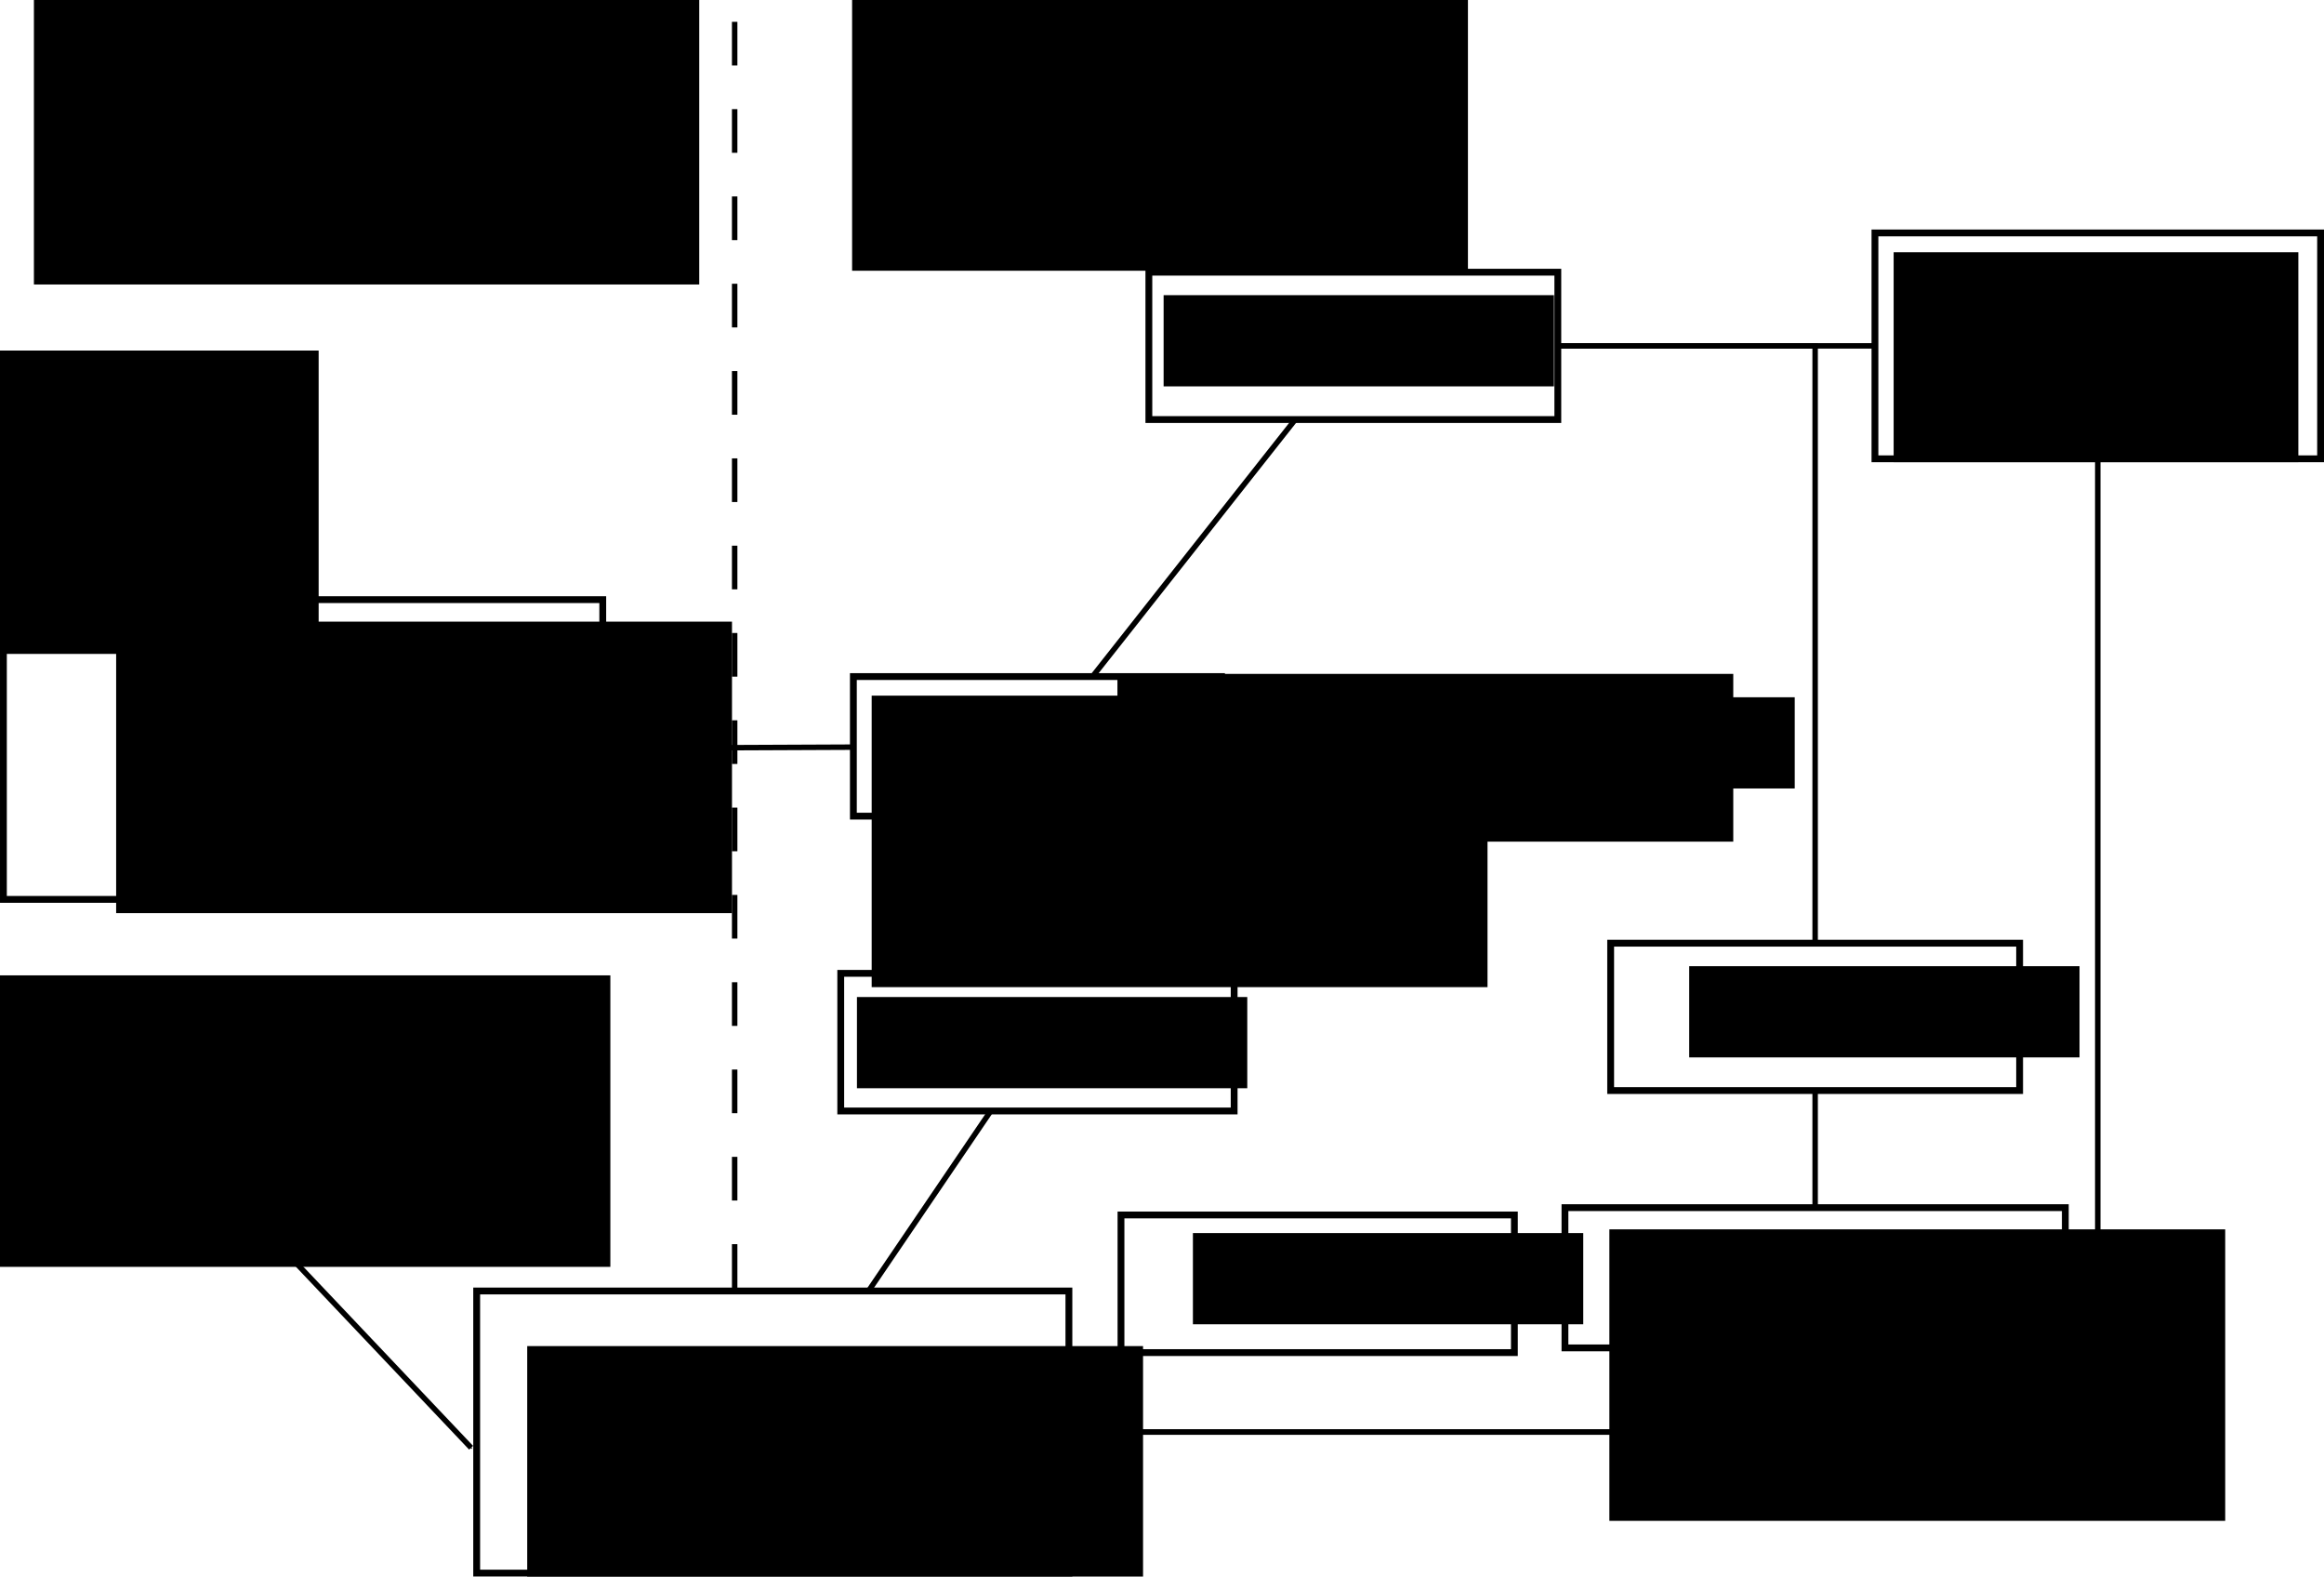 <?xml version="1.0" encoding="UTF-8" standalone="no"?>
<!-- Created with Inkscape (http://www.inkscape.org/) -->

<svg
   xmlns:dc="http://purl.org/dc/elements/1.1/"
   xmlns:cc="http://creativecommons.org/ns#"
   xmlns:rdf="http://www.w3.org/1999/02/22-rdf-syntax-ns#"
   xmlns:svg="http://www.w3.org/2000/svg"
   xmlns="http://www.w3.org/2000/svg"
   xmlns:sodipodi="http://sodipodi.sourceforge.net/DTD/sodipodi-0.dtd"
   xmlns:inkscape="http://www.inkscape.org/namespaces/inkscape"
   width="170.404mm"
   height="115.568mm"
   viewBox="0 0 603.792 409.494"
   id="svg4413"
   version="1.1"
   inkscape:version="0.91 r13725"
   sodipodi:docname="lec1_2.svg"
   inkscape:export-filename="/home/linevich/projects/summaries/politology/images/lec1_2.png"
   inkscape:export-xdpi="300"
   inkscape:export-ydpi="300">
  <defs
     id="defs4415">
    <marker
       inkscape:isstock="true"
       style="overflow:visible"
       id="marker6485"
       refX="0"
       refY="0"
       orient="auto"
       inkscape:stockid="Arrow1Mend">
      <path
         transform="matrix(-0.4,0,0,-0.4,-4,0)"
         style="fill:#000000;fill-opacity:1;fill-rule:evenodd;stroke:#000000;stroke-width:1pt;stroke-opacity:1"
         d="M 0,0 5,-5 -12.5,0 5,5 0,0 Z"
         id="path6487"
         inkscape:connector-curvature="0" />
    </marker>
    <marker
       inkscape:stockid="Arrow1Mend"
       orient="auto"
       refY="0"
       refX="0"
       id="marker6235"
       style="overflow:visible"
       inkscape:isstock="true">
      <path
         id="path6237"
         d="M 0,0 5,-5 -12.5,0 5,5 0,0 Z"
         style="fill:#000000;fill-opacity:1;fill-rule:evenodd;stroke:#000000;stroke-width:1pt;stroke-opacity:1"
         transform="matrix(-0.4,0,0,-0.4,-4,0)"
         inkscape:connector-curvature="0" />
    </marker>
    <marker
       inkscape:isstock="true"
       style="overflow:visible"
       id="marker5985"
       refX="0"
       refY="0"
       orient="auto"
       inkscape:stockid="Arrow1Mend"
       inkscape:collect="always">
      <path
         transform="matrix(-0.4,0,0,-0.4,-4,0)"
         style="fill:#000000;fill-opacity:1;fill-rule:evenodd;stroke:#000000;stroke-width:1pt;stroke-opacity:1"
         d="M 0,0 5,-5 -12.5,0 5,5 0,0 Z"
         id="path5987"
         inkscape:connector-curvature="0" />
    </marker>
    <marker
       inkscape:stockid="Arrow1Mend"
       orient="auto"
       refY="0"
       refX="0"
       id="marker5741"
       style="overflow:visible"
       inkscape:isstock="true"
       inkscape:collect="always">
      <path
         id="path5743"
         d="M 0,0 5,-5 -12.5,0 5,5 0,0 Z"
         style="fill:#000000;fill-opacity:1;fill-rule:evenodd;stroke:#000000;stroke-width:1pt;stroke-opacity:1"
         transform="matrix(-0.4,0,0,-0.4,-4,0)"
         inkscape:connector-curvature="0" />
    </marker>
    <marker
       inkscape:isstock="true"
       style="overflow:visible"
       id="marker5503"
       refX="0"
       refY="0"
       orient="auto"
       inkscape:stockid="Arrow1Mend"
       inkscape:collect="always">
      <path
         transform="matrix(-0.4,0,0,-0.4,-4,0)"
         style="fill:#000000;fill-opacity:1;fill-rule:evenodd;stroke:#000000;stroke-width:1pt;stroke-opacity:1"
         d="M 0,0 5,-5 -12.5,0 5,5 0,0 Z"
         id="path5505"
         inkscape:connector-curvature="0" />
    </marker>
    <marker
       inkscape:stockid="Arrow1Mend"
       orient="auto"
       refY="0"
       refX="0"
       id="marker5271"
       style="overflow:visible"
       inkscape:isstock="true"
       inkscape:collect="always">
      <path
         id="path5273"
         d="M 0,0 5,-5 -12.5,0 5,5 0,0 Z"
         style="fill:#000000;fill-opacity:1;fill-rule:evenodd;stroke:#000000;stroke-width:1pt;stroke-opacity:1"
         transform="matrix(-0.4,0,0,-0.4,-4,0)"
         inkscape:connector-curvature="0" />
    </marker>
    <marker
       inkscape:isstock="true"
       style="overflow:visible"
       id="marker5045"
       refX="0"
       refY="0"
       orient="auto"
       inkscape:stockid="Arrow1Mend"
       inkscape:collect="always">
      <path
         transform="matrix(-0.4,0,0,-0.4,-4,0)"
         style="fill:#000000;fill-opacity:1;fill-rule:evenodd;stroke:#000000;stroke-width:1pt;stroke-opacity:1"
         d="M 0,0 5,-5 -12.5,0 5,5 0,0 Z"
         id="path5047"
         inkscape:connector-curvature="0" />
    </marker>
    <marker
       inkscape:stockid="Arrow1Mend"
       orient="auto"
       refY="0"
       refX="0"
       id="marker4825"
       style="overflow:visible"
       inkscape:isstock="true"
       inkscape:collect="always">
      <path
         id="path4827"
         d="M 0,0 5,-5 -12.5,0 5,5 0,0 Z"
         style="fill:#000000;fill-opacity:1;fill-rule:evenodd;stroke:#000000;stroke-width:1pt;stroke-opacity:1"
         transform="matrix(-0.4,0,0,-0.4,-4,0)"
         inkscape:connector-curvature="0" />
    </marker>
    <marker
       inkscape:isstock="true"
       style="overflow:visible"
       id="marker4611"
       refX="0"
       refY="0"
       orient="auto"
       inkscape:stockid="Arrow1Mend"
       inkscape:collect="always">
      <path
         transform="matrix(-0.4,0,0,-0.4,-4,0)"
         style="fill:#000000;fill-opacity:1;fill-rule:evenodd;stroke:#000000;stroke-width:1pt;stroke-opacity:1"
         d="M 0,0 5,-5 -12.5,0 5,5 0,0 Z"
         id="path4613"
         inkscape:connector-curvature="0" />
    </marker>
    <marker
       inkscape:stockid="Arrow1Mend"
       orient="auto"
       refY="0"
       refX="0"
       id="marker12044"
       style="overflow:visible"
       inkscape:isstock="true"
       inkscape:collect="always">
      <path
         id="path12046"
         d="M 0,0 5,-5 -12.5,0 5,5 0,0 Z"
         style="fill:#000000;fill-opacity:1;fill-rule:evenodd;stroke:#000000;stroke-width:1pt;stroke-opacity:1"
         transform="matrix(-0.4,0,0,-0.4,-4,0)"
         inkscape:connector-curvature="0" />
    </marker>
    <marker
       inkscape:stockid="Arrow1Mend"
       orient="auto"
       refY="0"
       refX="0"
       id="marker11603"
       style="overflow:visible"
       inkscape:isstock="true">
      <path
         id="path11605"
         d="M 0,0 5,-5 -12.5,0 5,5 0,0 Z"
         style="fill:#000000;fill-opacity:1;fill-rule:evenodd;stroke:#000000;stroke-width:1pt;stroke-opacity:1"
         transform="matrix(-0.4,0,0,-0.4,-4,0)"
         inkscape:connector-curvature="0" />
    </marker>
    <marker
       inkscape:stockid="Arrow1Mend"
       orient="auto"
       refY="0"
       refX="0"
       id="marker11227"
       style="overflow:visible"
       inkscape:isstock="true">
      <path
         id="path11229"
         d="M 0,0 5,-5 -12.5,0 5,5 0,0 Z"
         style="fill:#000000;fill-opacity:1;fill-rule:evenodd;stroke:#000000;stroke-width:1pt;stroke-opacity:1"
         transform="matrix(-0.4,0,0,-0.4,-4,0)"
         inkscape:connector-curvature="0" />
    </marker>
    <marker
       inkscape:stockid="Arrow1Mend"
       orient="auto"
       refY="0"
       refX="0"
       id="marker10863"
       style="overflow:visible"
       inkscape:isstock="true">
      <path
         id="path10865"
         d="M 0,0 5,-5 -12.5,0 5,5 0,0 Z"
         style="fill:#000000;fill-opacity:1;fill-rule:evenodd;stroke:#000000;stroke-width:1pt;stroke-opacity:1"
         transform="matrix(-0.4,0,0,-0.4,-4,0)"
         inkscape:connector-curvature="0" />
    </marker>
    <marker
       inkscape:stockid="Arrow1Mend"
       orient="auto"
       refY="0"
       refX="0"
       id="marker10511"
       style="overflow:visible"
       inkscape:isstock="true">
      <path
         id="path10513"
         d="M 0,0 5,-5 -12.5,0 5,5 0,0 Z"
         style="fill:#000000;fill-opacity:1;fill-rule:evenodd;stroke:#000000;stroke-width:1pt;stroke-opacity:1"
         transform="matrix(-0.4,0,0,-0.4,-4,0)"
         inkscape:connector-curvature="0" />
    </marker>
    <marker
       inkscape:stockid="Arrow1Mend"
       orient="auto"
       refY="0"
       refX="0"
       id="marker10171"
       style="overflow:visible"
       inkscape:isstock="true">
      <path
         id="path10173"
         d="M 0,0 5,-5 -12.5,0 5,5 0,0 Z"
         style="fill:#000000;fill-opacity:1;fill-rule:evenodd;stroke:#000000;stroke-width:1pt;stroke-opacity:1"
         transform="matrix(-0.4,0,0,-0.4,-4,0)"
         inkscape:connector-curvature="0" />
    </marker>
    <marker
       inkscape:stockid="Arrow1Mend"
       orient="auto"
       refY="0"
       refX="0"
       id="marker9843"
       style="overflow:visible"
       inkscape:isstock="true">
      <path
         id="path9845"
         d="M 0,0 5,-5 -12.5,0 5,5 0,0 Z"
         style="fill:#000000;fill-opacity:1;fill-rule:evenodd;stroke:#000000;stroke-width:1pt;stroke-opacity:1"
         transform="matrix(-0.4,0,0,-0.4,-4,0)"
         inkscape:connector-curvature="0" />
    </marker>
    <marker
       inkscape:stockid="Arrow1Mend"
       orient="auto"
       refY="0"
       refX="0"
       id="marker9527"
       style="overflow:visible"
       inkscape:isstock="true">
      <path
         id="path9529"
         d="M 0,0 5,-5 -12.5,0 5,5 0,0 Z"
         style="fill:#000000;fill-opacity:1;fill-rule:evenodd;stroke:#000000;stroke-width:1pt;stroke-opacity:1"
         transform="matrix(-0.4,0,0,-0.4,-4,0)"
         inkscape:connector-curvature="0" />
    </marker>
    <marker
       inkscape:stockid="Arrow1Mend"
       orient="auto"
       refY="0"
       refX="0"
       id="marker9223"
       style="overflow:visible"
       inkscape:isstock="true">
      <path
         id="path9225"
         d="M 0,0 5,-5 -12.5,0 5,5 0,0 Z"
         style="fill:#000000;fill-opacity:1;fill-rule:evenodd;stroke:#000000;stroke-width:1pt;stroke-opacity:1"
         transform="matrix(-0.4,0,0,-0.4,-4,0)"
         inkscape:connector-curvature="0" />
    </marker>
    <marker
       inkscape:isstock="true"
       style="overflow:visible"
       id="marker8617"
       refX="0"
       refY="0"
       orient="auto"
       inkscape:stockid="Arrow1Mend">
      <path
         transform="matrix(-0.4,0,0,-0.4,-4,0)"
         style="fill:#000000;fill-opacity:1;fill-rule:evenodd;stroke:#000000;stroke-width:1pt;stroke-opacity:1"
         d="M 0,0 5,-5 -12.5,0 5,5 0,0 Z"
         id="path8619"
         inkscape:connector-curvature="0" />
    </marker>
    <marker
       inkscape:isstock="true"
       style="overflow:visible"
       id="marker8349"
       refX="0"
       refY="0"
       orient="auto"
       inkscape:stockid="Arrow1Mend">
      <path
         transform="matrix(-0.4,0,0,-0.4,-4,0)"
         style="fill:#000000;fill-opacity:1;fill-rule:evenodd;stroke:#000000;stroke-width:1pt;stroke-opacity:1"
         d="M 0,0 5,-5 -12.5,0 5,5 0,0 Z"
         id="path8351"
         inkscape:connector-curvature="0" />
    </marker>
    <marker
       inkscape:isstock="true"
       style="overflow:visible"
       id="marker8093"
       refX="0"
       refY="0"
       orient="auto"
       inkscape:stockid="Arrow1Mend">
      <path
         transform="matrix(-0.4,0,0,-0.4,-4,0)"
         style="fill:#000000;fill-opacity:1;fill-rule:evenodd;stroke:#000000;stroke-width:1pt;stroke-opacity:1"
         d="M 0,0 5,-5 -12.5,0 5,5 0,0 Z"
         id="path8095"
         inkscape:connector-curvature="0" />
    </marker>
    <marker
       inkscape:isstock="true"
       style="overflow:visible"
       id="marker7849"
       refX="0"
       refY="0"
       orient="auto"
       inkscape:stockid="Arrow1Mend">
      <path
         transform="matrix(-0.4,0,0,-0.4,-4,0)"
         style="fill:#000000;fill-opacity:1;fill-rule:evenodd;stroke:#000000;stroke-width:1pt;stroke-opacity:1"
         d="M 0,0 5,-5 -12.5,0 5,5 0,0 Z"
         id="path7851"
         inkscape:connector-curvature="0" />
    </marker>
    <marker
       inkscape:isstock="true"
       style="overflow:visible"
       id="marker7617"
       refX="0"
       refY="0"
       orient="auto"
       inkscape:stockid="Arrow1Mend">
      <path
         transform="matrix(-0.4,0,0,-0.4,-4,0)"
         style="fill:#000000;fill-opacity:1;fill-rule:evenodd;stroke:#000000;stroke-width:1pt;stroke-opacity:1"
         d="M 0,0 5,-5 -12.5,0 5,5 0,0 Z"
         id="path7619"
         inkscape:connector-curvature="0" />
    </marker>
    <marker
       inkscape:isstock="true"
       style="overflow:visible"
       id="marker7397"
       refX="0"
       refY="0"
       orient="auto"
       inkscape:stockid="Arrow1Mend">
      <path
         transform="matrix(-0.4,0,0,-0.4,-4,0)"
         style="fill:#000000;fill-opacity:1;fill-rule:evenodd;stroke:#000000;stroke-width:1pt;stroke-opacity:1"
         d="M 0,0 5,-5 -12.5,0 5,5 0,0 Z"
         id="path7399"
         inkscape:connector-curvature="0" />
    </marker>
    <marker
       inkscape:isstock="true"
       style="overflow:visible"
       id="marker7189"
       refX="0"
       refY="0"
       orient="auto"
       inkscape:stockid="Arrow1Mend">
      <path
         transform="matrix(-0.4,0,0,-0.4,-4,0)"
         style="fill:#000000;fill-opacity:1;fill-rule:evenodd;stroke:#000000;stroke-width:1pt;stroke-opacity:1"
         d="M 0,0 5,-5 -12.5,0 5,5 0,0 Z"
         id="path7191"
         inkscape:connector-curvature="0" />
    </marker>
    <marker
       inkscape:isstock="true"
       style="overflow:visible"
       id="marker6993"
       refX="0"
       refY="0"
       orient="auto"
       inkscape:stockid="Arrow1Mend">
      <path
         transform="matrix(-0.4,0,0,-0.4,-4,0)"
         style="fill:#000000;fill-opacity:1;fill-rule:evenodd;stroke:#000000;stroke-width:1pt;stroke-opacity:1"
         d="M 0,0 5,-5 -12.5,0 5,5 0,0 Z"
         id="path6995"
         inkscape:connector-curvature="0" />
    </marker>
    <marker
       inkscape:isstock="true"
       style="overflow:visible"
       id="marker6809"
       refX="0"
       refY="0"
       orient="auto"
       inkscape:stockid="Arrow1Mend">
      <path
         transform="matrix(-0.4,0,0,-0.4,-4,0)"
         style="fill:#000000;fill-opacity:1;fill-rule:evenodd;stroke:#000000;stroke-width:1pt;stroke-opacity:1"
         d="M 0,0 5,-5 -12.5,0 5,5 0,0 Z"
         id="path6811"
         inkscape:connector-curvature="0" />
    </marker>
    <marker
       inkscape:isstock="true"
       style="overflow:visible"
       id="marker6637"
       refX="0"
       refY="0"
       orient="auto"
       inkscape:stockid="Arrow1Mend">
      <path
         transform="matrix(-0.4,0,0,-0.4,-4,0)"
         style="fill:#000000;fill-opacity:1;fill-rule:evenodd;stroke:#000000;stroke-width:1pt;stroke-opacity:1"
         d="M 0,0 5,-5 -12.5,0 5,5 0,0 Z"
         id="path6639"
         inkscape:connector-curvature="0" />
    </marker>
    <marker
       inkscape:isstock="true"
       style="overflow:visible"
       id="marker6477"
       refX="0"
       refY="0"
       orient="auto"
       inkscape:stockid="Arrow1Mend">
      <path
         transform="matrix(-0.4,0,0,-0.4,-4,0)"
         style="fill:#000000;fill-opacity:1;fill-rule:evenodd;stroke:#000000;stroke-width:1pt;stroke-opacity:1"
         d="M 0,0 5,-5 -12.5,0 5,5 0,0 Z"
         id="path6479"
         inkscape:connector-curvature="0" />
    </marker>
    <marker
       inkscape:isstock="true"
       style="overflow:visible"
       id="marker6329"
       refX="0"
       refY="0"
       orient="auto"
       inkscape:stockid="Arrow1Mend">
      <path
         transform="matrix(-0.4,0,0,-0.4,-4,0)"
         style="fill:#000000;fill-opacity:1;fill-rule:evenodd;stroke:#000000;stroke-width:1pt;stroke-opacity:1"
         d="M 0,0 5,-5 -12.5,0 5,5 0,0 Z"
         id="path6331"
         inkscape:connector-curvature="0" />
    </marker>
    <marker
       inkscape:isstock="true"
       style="overflow:visible"
       id="marker6193"
       refX="0"
       refY="0"
       orient="auto"
       inkscape:stockid="Arrow1Mend">
      <path
         transform="matrix(-0.4,0,0,-0.4,-4,0)"
         style="fill:#000000;fill-opacity:1;fill-rule:evenodd;stroke:#000000;stroke-width:1pt;stroke-opacity:1"
         d="M 0,0 5,-5 -12.5,0 5,5 0,0 Z"
         id="path6195"
         inkscape:connector-curvature="0" />
    </marker>
    <marker
       inkscape:isstock="true"
       style="overflow:visible"
       id="marker6069"
       refX="0"
       refY="0"
       orient="auto"
       inkscape:stockid="Arrow1Mend">
      <path
         transform="matrix(-0.4,0,0,-0.4,-4,0)"
         style="fill:#000000;fill-opacity:1;fill-rule:evenodd;stroke:#000000;stroke-width:1pt;stroke-opacity:1"
         d="M 0,0 5,-5 -12.5,0 5,5 0,0 Z"
         id="path6071"
         inkscape:connector-curvature="0" />
    </marker>
    <marker
       inkscape:isstock="true"
       style="overflow:visible"
       id="marker5957"
       refX="0"
       refY="0"
       orient="auto"
       inkscape:stockid="Arrow1Mend">
      <path
         transform="matrix(-0.4,0,0,-0.4,-4,0)"
         style="fill:#000000;fill-opacity:1;fill-rule:evenodd;stroke:#000000;stroke-width:1pt;stroke-opacity:1"
         d="M 0,0 5,-5 -12.5,0 5,5 0,0 Z"
         id="path5959"
         inkscape:connector-curvature="0" />
    </marker>
    <marker
       inkscape:isstock="true"
       style="overflow:visible"
       id="marker5857"
       refX="0"
       refY="0"
       orient="auto"
       inkscape:stockid="Arrow1Mend">
      <path
         transform="matrix(-0.4,0,0,-0.4,-4,0)"
         style="fill:#000000;fill-opacity:1;fill-rule:evenodd;stroke:#000000;stroke-width:1pt;stroke-opacity:1"
         d="M 0,0 5,-5 -12.5,0 5,5 0,0 Z"
         id="path5859"
         inkscape:connector-curvature="0" />
    </marker>
    <marker
       inkscape:isstock="true"
       style="overflow:visible"
       id="marker5769"
       refX="0"
       refY="0"
       orient="auto"
       inkscape:stockid="Arrow1Mend">
      <path
         transform="matrix(-0.4,0,0,-0.4,-4,0)"
         style="fill:#000000;fill-opacity:1;fill-rule:evenodd;stroke:#000000;stroke-width:1pt;stroke-opacity:1"
         d="M 0,0 5,-5 -12.5,0 5,5 0,0 Z"
         id="path5771"
         inkscape:connector-curvature="0" />
    </marker>
    <marker
       inkscape:isstock="true"
       style="overflow:visible"
       id="marker5693"
       refX="0"
       refY="0"
       orient="auto"
       inkscape:stockid="Arrow1Mend">
      <path
         transform="matrix(-0.4,0,0,-0.4,-4,0)"
         style="fill:#000000;fill-opacity:1;fill-rule:evenodd;stroke:#000000;stroke-width:1pt;stroke-opacity:1"
         d="M 0,0 5,-5 -12.5,0 5,5 0,0 Z"
         id="path5695"
         inkscape:connector-curvature="0" />
    </marker>
    <marker
       inkscape:isstock="true"
       style="overflow:visible"
       id="marker5629"
       refX="0"
       refY="0"
       orient="auto"
       inkscape:stockid="Arrow1Mend">
      <path
         transform="matrix(-0.4,0,0,-0.4,-4,0)"
         style="fill:#000000;fill-opacity:1;fill-rule:evenodd;stroke:#000000;stroke-width:1pt;stroke-opacity:1"
         d="M 0,0 5,-5 -12.5,0 5,5 0,0 Z"
         id="path5631"
         inkscape:connector-curvature="0" />
    </marker>
    <marker
       inkscape:isstock="true"
       style="overflow:visible"
       id="marker5577"
       refX="0"
       refY="0"
       orient="auto"
       inkscape:stockid="Arrow1Mend">
      <path
         transform="matrix(-0.4,0,0,-0.4,-4,0)"
         style="fill:#000000;fill-opacity:1;fill-rule:evenodd;stroke:#000000;stroke-width:1pt;stroke-opacity:1"
         d="M 0,0 5,-5 -12.5,0 5,5 0,0 Z"
         id="path5579"
         inkscape:connector-curvature="0" />
    </marker>
    <marker
       inkscape:isstock="true"
       style="overflow:visible"
       id="marker5537"
       refX="0"
       refY="0"
       orient="auto"
       inkscape:stockid="Arrow1Mend">
      <path
         transform="matrix(-0.4,0,0,-0.4,-4,0)"
         style="fill:#000000;fill-opacity:1;fill-rule:evenodd;stroke:#000000;stroke-width:1pt;stroke-opacity:1"
         d="M 0,0 5,-5 -12.5,0 5,5 0,0 Z"
         id="path5539"
         inkscape:connector-curvature="0" />
    </marker>
    <marker
       inkscape:stockid="Arrow1Mend"
       orient="auto"
       refY="0"
       refX="0"
       id="Arrow1Mend"
       style="overflow:visible"
       inkscape:isstock="true"
       inkscape:collect="always">
      <path
         id="path5242"
         d="M 0,0 5,-5 -12.5,0 5,5 0,0 Z"
         style="fill:#000000;fill-opacity:1;fill-rule:evenodd;stroke:#000000;stroke-width:1pt;stroke-opacity:1"
         transform="matrix(-0.4,0,0,-0.4,-4,0)"
         inkscape:connector-curvature="0" />
    </marker>
  </defs>
  <sodipodi:namedview
     id="base"
     pagecolor="#ffffff"
     bordercolor="#666666"
     borderopacity="1.0"
     inkscape:pageopacity="0.0"
     inkscape:pageshadow="2"
     inkscape:zoom="1.4"
     inkscape:cx="369.07615"
     inkscape:cy="161.93339"
     inkscape:document-units="mm"
     inkscape:current-layer="layer1"
     showgrid="false"
     inkscape:window-width="1276"
     inkscape:window-height="985"
     inkscape:window-x="0"
     inkscape:window-y="37"
     inkscape:window-maximized="0"
     showguides="true"
     inkscape:snap-bbox="true"
     inkscape:bbox-paths="true"
     inkscape:connector-spacing="6"
     inkscape:snap-bbox-edge-midpoints="true"
     fit-margin-top="0"
     fit-margin-left="0"
     fit-margin-right="0"
     fit-margin-bottom="0"
     inkscape:showpageshadow="false">
    <sodipodi:guide
       position="0.185,409.494"
       orientation="914.173,0"
       id="guide4510" />
    <sodipodi:guide
       position="0.185,-504.679"
       orientation="0,602.362"
       id="guide4512" />
    <sodipodi:guide
       position="602.457,200.883"
       orientation="-914.173,0"
       id="guide4514" />
    <sodipodi:guide
       position="602.547,409.494"
       orientation="0,-602.362"
       id="guide4516" />
  </sodipodi:namedview>
  <g
     inkscape:label="Layer 1"
     inkscape:groupmode="layer"
     id="layer1"
     transform="translate(-106.114,-67.323)">
    <flowRoot
       xml:space="preserve"
       id="flowRoot4500"
       style="font-style:normal;font-weight:normal;font-size:20px;line-height:125%;font-family:Sans;letter-spacing:0px;word-spacing:0px;fill:#000000;fill-opacity:1;stroke:none;stroke-width:1px;stroke-linecap:butt;stroke-linejoin:miter;stroke-opacity:1"><flowRegion
         id="flowRegion4502"><rect
           id="rect4504"
           width="138.391"
           height="78.792"
           x="50.508"
           y="158.377"
           style="font-size:20px" /></flowRegion><flowPara
         id="flowPara4506" /></flowRoot>    <g
       id="g5134"
       transform="translate(-28,0)">
      <rect
         y="223.076"
         x="135"
         height="77.857"
         width="155.714"
         id="rect5064"
         style="opacity:1;fill:none;fill-opacity:1;stroke:#000000;stroke-width:1.772;stroke-linecap:square;stroke-linejoin:miter;stroke-miterlimit:4;stroke-dasharray:none;stroke-opacity:1" />
      <flowRoot
         transform="translate(29.289,6.429)"
         style="font-style:italic;font-variant:normal;font-weight:normal;font-stretch:normal;font-size:17.5px;line-height:125%;font-family:'GOST type B';-inkscape-font-specification:'GOST type B Italic';letter-spacing:0px;word-spacing:0px;fill:#000000;fill-opacity:1;stroke:none;stroke-width:1px;stroke-linecap:butt;stroke-linejoin:miter;stroke-opacity:1"
         id="flowRoot5066"
         xml:space="preserve"><flowRegion
           id="flowRegion5068"><rect
             style="font-style:italic;font-variant:normal;font-weight:normal;font-stretch:normal;font-size:17.5px;font-family:'GOST type B';-inkscape-font-specification:'GOST type B Italic'"
             y="222.362"
             x="135"
             height="75.714"
             width="160"
             id="rect5070" /></flowRegion><flowPara
           id="flowPara5072">Матеріальна</flowPara><flowPara
           id="flowPara5076">Духовна</flowPara><flowPara
           id="flowPara5080">Управлінська</flowPara></flowRoot>    </g>
    <flowRoot
       transform="translate(-30.314,98.305)"
       style="font-style:italic;font-variant:normal;font-weight:normal;font-stretch:normal;font-size:17.5px;line-height:125%;font-family:'GOST type B';-inkscape-font-specification:'GOST type B Italic';letter-spacing:0px;word-spacing:0px;fill:#000000;fill-opacity:1;stroke:none;stroke-width:1px;stroke-linecap:butt;stroke-linejoin:miter;stroke-opacity:1"
       id="flowRoot5082"
       xml:space="preserve"><flowRegion
         id="flowRegion5084"><rect
           style="font-style:italic;font-variant:normal;font-weight:normal;font-stretch:normal;font-size:17.5px;font-family:'GOST type B';-inkscape-font-specification:'GOST type B Italic'"
           y="222.362"
           x="135"
           height="75.714"
           width="160"
           id="rect5086" /></flowRegion><flowPara
         id="flowPara5092">Синкретична</flowPara><flowPara
         id="flowPara5099"
         style="font-size:15px">(всі виробляють все)</flowPara></flowRoot>    <flowRoot
       xml:space="preserve"
       id="flowRoot5101"
       style="font-style:italic;font-variant:normal;font-weight:normal;font-stretch:normal;font-size:17.5px;line-height:125%;font-family:'GOST type B';-inkscape-font-specification:'GOST type B Italic';letter-spacing:0px;word-spacing:0px;fill:#000000;fill-opacity:1;stroke:none;stroke-width:1px;stroke-linecap:butt;stroke-linejoin:miter;stroke-opacity:1"
       transform="translate(192.495,-160.432)"><flowRegion
         id="flowRegion5103"><rect
           id="rect5105"
           width="160"
           height="75.714"
           x="135"
           y="222.362"
           style="font-style:italic;font-variant:normal;font-weight:normal;font-stretch:normal;font-size:17.5px;font-family:'GOST type B';-inkscape-font-specification:'GOST type B Italic'" /></flowRegion><flowPara
         id="flowPara5109">Ускладнення людських проблем</flowPara></flowRoot>    <g
       id="g5127"
       transform="translate(-78.857,-4.286)">
      <rect
         style="opacity:1;fill:none;fill-opacity:1;stroke:#000000;stroke-width:1.78;stroke-linecap:square;stroke-linejoin:miter;stroke-miterlimit:4;stroke-dasharray:none;stroke-opacity:1"
         id="rect5113"
         width="153.865"
         height="73.277"
         x="308.814"
         y="406.935" />
      <flowRoot
         xml:space="preserve"
         id="flowRoot5117"
         style="font-style:italic;font-variant:normal;font-weight:normal;font-stretch:normal;font-size:17.5px;line-height:125%;font-family:'GOST type B';-inkscape-font-specification:'GOST type B Italic';letter-spacing:0px;word-spacing:0px;fill:#000000;fill-opacity:1;stroke:none;stroke-width:1px;stroke-linecap:butt;stroke-linejoin:miter;stroke-opacity:1"
         transform="translate(186.945,198.888)"><flowRegion
           id="flowRegion5119"><rect
             id="rect5121"
             width="160"
             height="75.714"
             x="135"
             y="222.362"
             style="font-style:italic;font-variant:normal;font-weight:normal;font-stretch:normal;font-size:17.5px;font-family:'GOST type B';-inkscape-font-specification:'GOST type B Italic'" /></flowRegion><flowPara
           id="flowPara5123">Організація спільного життя</flowPara></flowRoot>    </g>
    <flowRoot
       xml:space="preserve"
       id="flowRoot5143"
       style="font-style:normal;font-weight:normal;font-size:40px;line-height:125%;font-family:Sans;letter-spacing:0px;word-spacing:0px;fill:#000000;fill-opacity:1;stroke:none;stroke-width:1px;stroke-linecap:butt;stroke-linejoin:miter;stroke-opacity:1"><flowRegion
         id="flowRegion5145"><rect
           id="rect5147"
           width="160"
           height="43.571"
           x="396.429"
           y="242.362" /></flowRegion><flowPara
         id="flowPara5149">П</flowPara></flowRoot>    <g
       id="g5220"
       transform="translate(-67.143,-35)">
      <flowRoot
         transform="translate(340.573,-43.372)"
         style="font-style:italic;font-variant:normal;font-weight:normal;font-stretch:normal;font-size:17.5px;line-height:125%;font-family:'GOST type B';-inkscape-font-specification:'GOST type B Italic';letter-spacing:0px;word-spacing:0px;fill:#000000;fill-opacity:1;stroke:none;stroke-width:1px;stroke-linecap:butt;stroke-linejoin:miter;stroke-opacity:1"
         id="flowRoot5161"
         xml:space="preserve"><flowRegion
           id="flowRegion5163"><rect
             style="font-style:italic;font-variant:normal;font-weight:normal;font-stretch:normal;font-size:17.5px;font-family:'GOST type B';-inkscape-font-specification:'GOST type B Italic'"
             y="222.362"
             x="135"
             height="23.691"
             width="101.411"
             id="rect5165" /></flowRegion><flowPara
           id="flowPara5167">Управлінська</flowPara></flowRoot>      <rect
         style="opacity:1;fill:none;fill-opacity:1;stroke:#000000;stroke-width:1.772;stroke-linecap:square;stroke-linejoin:miter;stroke-miterlimit:4;stroke-dasharray:none;stroke-opacity:1"
         id="rect5191"
         width="106.251"
         height="38.274"
         x="471.741"
         y="173.024" />
    </g>
    <g
       id="g5206"
       transform="translate(-67.143,2.857)">
      <flowRoot
         xml:space="preserve"
         id="flowRoot5151"
         style="font-style:italic;font-variant:normal;font-weight:normal;font-stretch:normal;font-size:17.5px;line-height:125%;font-family:'GOST type B';-inkscape-font-specification:'GOST type B Italic';letter-spacing:0px;word-spacing:0px;fill:#000000;fill-opacity:1;stroke:none;stroke-width:1px;stroke-linecap:butt;stroke-linejoin:miter;stroke-opacity:1"
         transform="translate(264.724,22.793)"><flowRegion
           id="flowRegion5153"><rect
             id="rect5155"
             width="160"
             height="75.714"
             x="135"
             y="222.362"
             style="font-style:italic;font-variant:normal;font-weight:normal;font-stretch:normal;font-size:17.5px;font-family:'GOST type B';-inkscape-font-specification:'GOST type B Italic'" /></flowRegion><flowPara
           id="flowPara5157">Поділ праці</flowPara></flowRoot>      <rect
         y="240.2"
         x="394.97"
         height="36.254"
         width="95.644"
         id="rect5193"
         style="opacity:1;fill:none;fill-opacity:1;stroke:#000000;stroke-width:1.772;stroke-linecap:square;stroke-linejoin:miter;stroke-miterlimit:4;stroke-dasharray:none;stroke-opacity:1" />
    </g>
    <g
       id="g5213"
       transform="translate(-46.143,4.286)">
      <flowRoot
         xml:space="preserve"
         id="flowRoot5169"
         style="font-style:italic;font-variant:normal;font-weight:normal;font-stretch:normal;font-size:17.5px;line-height:125%;font-family:'GOST type B';-inkscape-font-specification:'GOST type B Italic';letter-spacing:0px;word-spacing:0px;fill:#000000;fill-opacity:1;stroke:none;stroke-width:1px;stroke-linecap:butt;stroke-linejoin:miter;stroke-opacity:1"
         transform="translate(382.131,21.783)"><flowRegion
           id="flowRegion5171"><rect
             id="rect5173"
             width="101.411"
             height="23.691"
             x="135"
             y="222.362"
             style="font-style:italic;font-variant:normal;font-weight:normal;font-stretch:normal;font-size:17.5px;font-family:'GOST type B';-inkscape-font-specification:'GOST type B Italic'" /></flowRegion><flowPara
           id="flowPara5175">Духовна</flowPara></flowRoot>      <rect
         style="opacity:1;fill:none;fill-opacity:1;stroke:#000000;stroke-width:1.772;stroke-linecap:square;stroke-linejoin:miter;stroke-miterlimit:4;stroke-dasharray:none;stroke-opacity:1"
         id="rect5195"
         width="95.644"
         height="36.254"
         x="500.531"
         y="239.189" />
    </g>
    <g
       id="g5199"
       transform="translate(-137.096,24.384)">
      <flowRoot
         transform="translate(330.849,79.548)"
         style="font-style:italic;font-variant:normal;font-weight:normal;font-stretch:normal;font-size:17.5px;line-height:125%;font-family:'GOST type B';-inkscape-font-specification:'GOST type B Italic';letter-spacing:0px;word-spacing:0px;fill:#000000;fill-opacity:1;stroke:none;stroke-width:1px;stroke-linecap:butt;stroke-linejoin:miter;stroke-opacity:1"
         id="flowRoot5177"
         xml:space="preserve"><flowRegion
           id="flowRegion5179"><rect
             style="font-style:italic;font-variant:normal;font-weight:normal;font-stretch:normal;font-size:17.5px;font-family:'GOST type B';-inkscape-font-specification:'GOST type B Italic'"
             y="222.362"
             x="135"
             height="23.691"
             width="101.411"
             id="rect5181" /></flowRegion><flowPara
           id="flowPara5183">Матеріальна</flowPara></flowRoot>      <rect
         y="295.758"
         x="461.64"
         height="35.748"
         width="102.21"
         id="rect5197"
         style="opacity:1;fill:none;fill-opacity:1;stroke:#000000;stroke-width:1.772;stroke-linecap:square;stroke-linejoin:miter;stroke-miterlimit:4;stroke-dasharray:none;stroke-opacity:1" />
    </g>
    <path
       style="fill:none;fill-rule:evenodd;stroke:#000000;stroke-width:1.417;stroke-linecap:butt;stroke-linejoin:miter;stroke-miterlimit:4;stroke-dasharray:none;stroke-opacity:1;marker-end:url(#Arrow1Mend)"
       d="m 151.071,361.648 77.44,81.716"
       id="path5227"
       inkscape:connector-type="polyline"
       inkscape:connector-curvature="0"
       inkscape:connection-start="#g5134"
       inkscape:connection-end="#g5127"
       sodipodi:nodetypes="cc" />
    <path
       style="fill:none;fill-rule:evenodd;stroke:#000000;stroke-width:1.417;stroke-linecap:butt;stroke-linejoin:miter;stroke-miterlimit:4;stroke-dasharray:none;stroke-opacity:1;marker-end:url(#marker6485)"
       d="m 262.714,261.67 65.112,-0.28"
       id="path5529"
       inkscape:connector-type="polyline"
       inkscape:connector-curvature="0"
       inkscape:connection-start="#g5134"
       inkscape:connection-end="#g5206" />
    <g
       id="g12037"
       transform="translate(-22.299,242.925)">
      <rect
         style="opacity:1;fill:none;fill-opacity:1;stroke:#000000;stroke-width:1.772;stroke-linecap:square;stroke-linejoin:miter;stroke-miterlimit:4;stroke-dasharray:none;stroke-opacity:1"
         id="rect12013"
         width="130"
         height="36.429"
         x="535"
         y="138.076" />
      <flowRoot
         xml:space="preserve"
         id="flowRoot12015"
         style="font-style:italic;font-variant:normal;font-weight:normal;font-stretch:normal;font-size:17.5px;line-height:125%;font-family:'GOST type B';-inkscape-font-specification:'GOST type B Italic';letter-spacing:0px;word-spacing:0px;fill:#000000;fill-opacity:1;stroke:none;stroke-width:1px;stroke-linecap:butt;stroke-linejoin:miter;stroke-opacity:1"
         transform="translate(411.54,-78.648)"><flowRegion
           id="flowRegion12017"><rect
             id="rect12019"
             width="160"
             height="75.714"
             x="135"
             y="222.362"
             style="font-style:italic;font-variant:normal;font-weight:normal;font-stretch:normal;font-size:17.5px;font-family:'GOST type B';-inkscape-font-specification:'GOST type B Italic'" /></flowRegion><flowPara
           id="flowPara12025">Закон, військо</flowPara></flowRoot>    </g>
    <path
       style="fill:none;fill-rule:evenodd;stroke:#000000;stroke-width:1.417;stroke-linecap:butt;stroke-linejoin:miter;stroke-miterlimit:4;stroke-dasharray:none;stroke-opacity:1;marker-end:url(#marker5985)"
       d="m 389.951,243.057 52.673,-66.758"
       id="path13852"
       inkscape:connector-type="polyline"
       inkscape:connector-curvature="0"
       inkscape:connection-start="#g5206"
       inkscape:connection-end="#g5220" />
    <path
       style="fill:none;fill-rule:evenodd;stroke:#000000;stroke-width:1.417;stroke-linecap:butt;stroke-linejoin:miter;stroke-miterlimit:4;stroke-dasharray:none;stroke-opacity:1;marker-end:url(#marker5741)"
       d="m 375.649,279.31 0,40.832"
       id="path13856"
       inkscape:connector-type="polyline"
       inkscape:connector-curvature="0"
       inkscape:connection-start="#g5206"
       inkscape:connection-end="#g5199" />
    <path
       style="fill:none;fill-rule:evenodd;stroke:#000000;stroke-width:1.417;stroke-linecap:butt;stroke-linejoin:miter;stroke-miterlimit:4;stroke-dasharray:none;stroke-opacity:1;marker-end:url(#marker6235)"
       d="m 423.471,261.342 30.917,0.102"
       id="path13858"
       inkscape:connector-type="polyline"
       inkscape:connector-curvature="0"
       inkscape:connection-start="#g5206"
       inkscape:connection-end="#g5213" />
    <path
       style="fill:none;fill-rule:evenodd;stroke:#000000;stroke-width:1.417;stroke-linecap:butt;stroke-linejoin:miter;stroke-miterlimit:4;stroke-dasharray:none;stroke-opacity:1;marker-end:url(#marker5503)"
       d="m 363.513,355.891 -31.748,46.759"
       id="path13860"
       inkscape:connector-type="polyline"
       inkscape:connector-curvature="0"
       inkscape:connection-end="#g5127"
       inkscape:connection-start="#g5199" />
    <g
       id="g3493"
       transform="translate(-11.451,206.429)">
      <flowRoot
         xml:space="preserve"
         id="flowRoot3476"
         style="font-style:italic;font-variant:normal;font-weight:normal;font-stretch:normal;font-size:17.5px;line-height:125%;font-family:'GOST type B';-inkscape-font-specification:'GOST type B Italic';letter-spacing:0px;word-spacing:0px;fill:#000000;fill-opacity:1;stroke:none;stroke-width:1px;stroke-linecap:butt;stroke-linejoin:miter;stroke-opacity:1"
         transform="translate(421.431,-110.506)"><flowRegion
           id="flowRegion3478"><rect
             id="rect3480"
             width="101.411"
             height="23.691"
             x="135"
             y="222.362"
             style="font-style:italic;font-variant:normal;font-weight:normal;font-stretch:normal;font-size:17.5px;font-family:'GOST type B';-inkscape-font-specification:'GOST type B Italic'" /></flowRegion><flowPara
           id="flowPara3482">Традиції</flowPara></flowRoot>      <rect
         y="105.882"
         x="536.027"
         height="38.274"
         width="106.251"
         id="rect3484"
         style="opacity:1;fill:none;fill-opacity:1;stroke:#000000;stroke-width:1.772;stroke-linecap:square;stroke-linejoin:miter;stroke-miterlimit:4;stroke-dasharray:none;stroke-opacity:1" />
    </g>
    <path
       style="fill:none;fill-rule:evenodd;stroke:#000000;stroke-width:1.417;stroke-linecap:butt;stroke-linejoin:miter;stroke-miterlimit:4;stroke-dasharray:none;stroke-opacity:1;marker-end:url(#marker5045)"
       d="m 577.701,350.584 0,30.418"
       id="path3502"
       inkscape:connector-type="polyline"
       inkscape:connector-curvature="0"
       inkscape:connection-start="#g3493"
       inkscape:connection-end="#g12037" />
    <path
       style="fill:none;fill-rule:evenodd;stroke:#000000;stroke-width:1.417;stroke-linecap:butt;stroke-linejoin:miter;stroke-miterlimit:4;stroke-dasharray:none;stroke-opacity:1"
       d="m 577.701,417.43 0,21.858 -193.879,0"
       id="path3504"
       inkscape:connector-type="orthogonal"
       inkscape:connector-curvature="0"
       inkscape:connection-start="#g12037"
       inkscape:connection-end="#g5127" />
    <path
       style="display:inline;fill:none;fill-rule:evenodd;stroke:#000000;stroke-width:1.417;stroke-linecap:butt;stroke-linejoin:miter;stroke-miterlimit:4;stroke-dasharray:none;stroke-opacity:1;marker-end:url(#marker4825)"
       d="m 510.849,157.161 66.852,0 0,155.149"
       id="path3510"
       inkscape:connector-type="orthogonal"
       inkscape:connector-curvature="0"
       inkscape:connection-end="#g3493"
       inkscape:connection-start="#g5220" />
    <g
       id="g4582"
       transform="translate(3.593,-10.759)">
      <flowRoot
         xml:space="preserve"
         id="flowRoot3485"
         style="font-style:italic;font-variant:normal;font-weight:normal;font-stretch:normal;font-size:17.5px;line-height:125%;font-family:'GOST type B';-inkscape-font-specification:'GOST type B Italic';letter-spacing:0px;word-spacing:0px;fill:#000000;fill-opacity:1;stroke:none;stroke-width:1px;stroke-linecap:butt;stroke-linejoin:miter;stroke-opacity:1"
         transform="translate(459.506,-78.766)"><flowRegion
           id="flowRegion3487"><rect
             id="rect3489"
             width="105.146"
             height="54.537"
             x="135"
             y="222.362"
             style="font-style:italic;font-variant:normal;font-weight:normal;font-stretch:normal;font-size:17.5px;font-family:'GOST type B';-inkscape-font-specification:'GOST type B Italic'" /></flowRegion><flowPara
           id="flowPara3495">Концентрація</flowPara><flowPara
           id="flowPara4571"> влади</flowPara></flowRoot>      <g
         transform="translate(-55.287,8.373)"
         id="g4489">
        <rect
           style="opacity:1;fill:none;fill-opacity:1;stroke:#000000;stroke-width:1.772;stroke-linecap:square;stroke-linejoin:miter;stroke-miterlimit:4;stroke-dasharray:none;stroke-opacity:1"
           id="rect3493"
           width="115.78"
           height="58.666"
           x="644.934"
           y="130.214" />
      </g>
    </g>
    <g
       id="g4532"
       transform="translate(-15,2.143)">
      <flowRoot
         xml:space="preserve"
         id="flowRoot4517"
         style="font-style:italic;font-variant:normal;font-weight:normal;font-stretch:normal;font-size:17.5px;line-height:125%;font-family:'GOST type B';-inkscape-font-specification:'GOST type B Italic';letter-spacing:0px;word-spacing:0px;fill:#000000;fill-opacity:1;stroke:none;stroke-width:1px;stroke-linecap:butt;stroke-linejoin:miter;stroke-opacity:1"
         transform="translate(296.041,163.099)"><flowRegion
           id="flowRegion4519"><rect
             id="rect4521"
             width="101.411"
             height="23.691"
             x="135"
             y="222.362"
             style="font-style:italic;font-variant:normal;font-weight:normal;font-stretch:normal;font-size:17.5px;font-family:'GOST type B';-inkscape-font-specification:'GOST type B Italic'" /></flowRegion><flowPara
           id="flowPara4523">Держава</flowPara></flowRoot>      <rect
         style="opacity:1;fill:none;fill-opacity:1;stroke:#000000;stroke-width:1.772;stroke-linecap:square;stroke-linejoin:miter;stroke-miterlimit:4;stroke-dasharray:none;stroke-opacity:1"
         id="rect4525"
         width="102.21"
         height="35.748"
         x="412.354"
         y="380.758" />
    </g>
    <path
       style="fill:none;fill-rule:evenodd;stroke:#000000;stroke-width:1.417;stroke-linecap:butt;stroke-linejoin:miter;stroke-miterlimit:4;stroke-dasharray:none;stroke-opacity:1;marker-end:url(#marker5271)"
       d="m 499.564,400.159 13.137,-0.158"
       id="path4539"
       inkscape:connector-type="polyline"
       inkscape:connector-curvature="0"
       inkscape:connection-start="#g4532"
       inkscape:connection-end="#g12037" />
    <path
       style="fill:none;fill-rule:evenodd;stroke:#000000;stroke-width:1.417;stroke-linecap:butt;stroke-linejoin:miter;stroke-miterlimit:4;stroke-dasharray:none;stroke-opacity:1;marker-end:url(#marker12044)"
       d="m 651.131,186.494 0,252.794 -267.309,0"
       id="path4580"
       inkscape:connector-type="orthogonal"
       inkscape:connector-curvature="0"
       inkscape:connection-start="#g4489"
       inkscape:connection-end="#g5127" />
    <path
       style="fill:none;fill-rule:evenodd;stroke:#000000;stroke-width:1.417;stroke-linecap:butt;stroke-linejoin:miter;stroke-miterlimit:4;stroke-dasharray:none;stroke-opacity:1;marker-end:url(#marker4611)"
       d="m 510.849,157.161 82.392,0"
       id="path4591"
       inkscape:connector-type="orthogonal"
       inkscape:connector-curvature="0"
       inkscape:connection-start="#g5220"
       inkscape:connection-end="#g4582" />
    <path
       style="fill:none;fill-rule:evenodd;stroke:#000000;stroke-width:1.417;stroke-linecap:butt;stroke-linejoin:miter;stroke-miterlimit:4;stroke-dasharray:11.339, 11.339;stroke-dashoffset:0;stroke-opacity:1"
       d="m 296.985,401.824 0,-334.501"
       id="path7779"
       inkscape:connector-curvature="0" />
    <flowRoot
       transform="translate(-20.076,-160.432)"
       style="font-style:italic;font-variant:normal;font-weight:normal;font-stretch:normal;font-size:17.5px;line-height:125%;font-family:'GOST type B';-inkscape-font-specification:'GOST type B Italic';letter-spacing:0px;word-spacing:0px;fill:#000000;fill-opacity:1;stroke:none;stroke-width:1px;stroke-linecap:butt;stroke-linejoin:miter;stroke-opacity:1"
       id="flowRoot7781"
       xml:space="preserve"><flowRegion
         id="flowRegion7783"><rect
           style="font-style:italic;font-variant:normal;font-weight:normal;font-stretch:normal;font-size:17.5px;font-family:'GOST type B';-inkscape-font-specification:'GOST type B Italic'"
           y="222.362"
           x="135"
           height="79.286"
           width="172.857"
           id="rect7785" /></flowRegion><flowPara
         id="flowPara7787">До державності</flowPara><flowPara
         id="flowPara7789">(первісне суспільство)</flowPara></flowRoot>  </g>
</svg>
